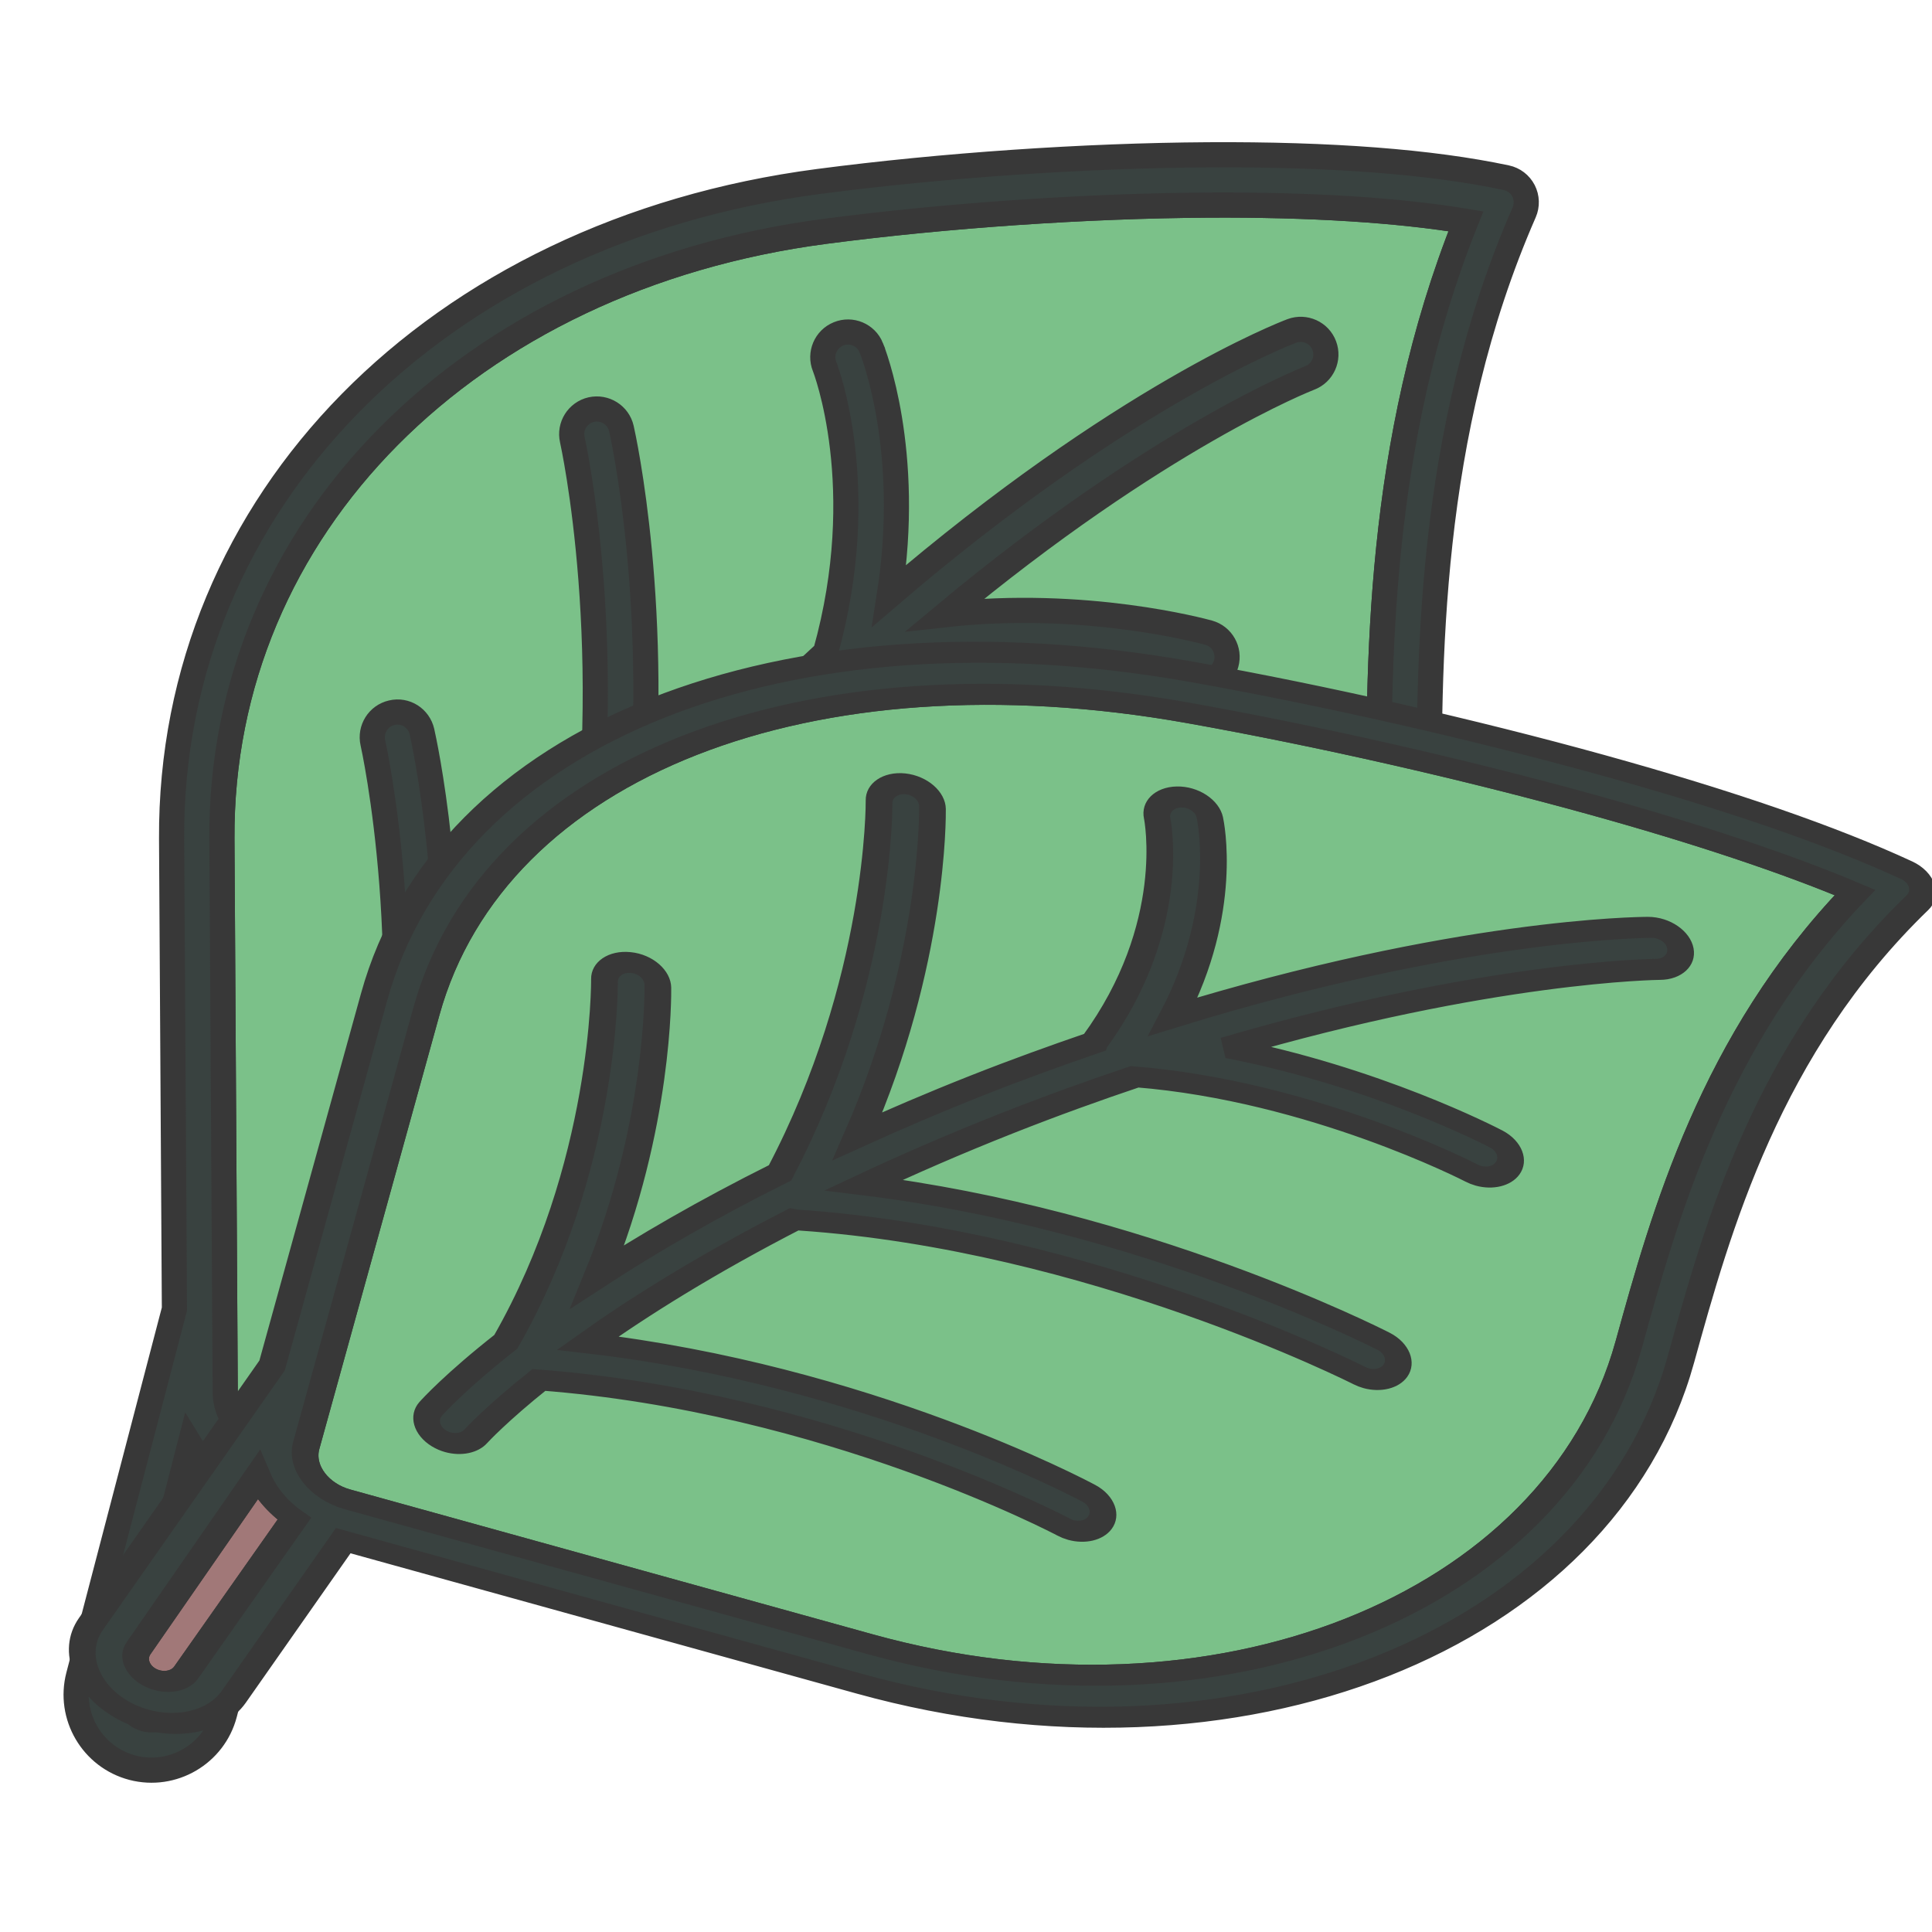 <svg id="esbNATXQqdJ1" xmlns="http://www.w3.org/2000/svg" xmlns:xlink="http://www.w3.org/1999/xlink" viewBox="-6.4 -6.4 76.8 76.8" shape-rendering="geometricPrecision" text-rendering="geometricPrecision"><g transform="matrix(1-.006 0.006 1-6.74 1.594)"><g transform="translate(.009-1.592)"><path d="M6.966,61.26c-.143.532-.691.849-1.224.707-.534-.145-.851-.691-.708-1.225l2.552-9.686c.405.672.998,1.212,1.712,1.55L6.966,61.26Z" fill="#a17878" stroke="#383838"/><path d="M55,27c0,13.233-10.767,24-24,24h-20c-1.104,0-2-.896-2-2v-1-21C9,14.641,18.92,4.769,33.124,2.992c4.839-.604,10.391-.951,15.233-.951c4.048,0,7.553.242,10.238.705C55,11.565,55,20.443,55,27Z" fill="#7bc189" stroke="#383838"/><g><path d="M34.929,7.629c-.205-.513-.787-.763-1.297-.557-.513.203-.764.784-.562,1.297.019.047,1.84,4.804-.032,11.356c0,0-.001.007-.001.011-1.215,1.103-2.459,2.271-3.744,3.557-1.357,1.357-2.591,2.671-3.745,3.948.998-9.183-.498-16.128-.571-16.458-.12-.539-.654-.876-1.193-.76-.539.12-.879.654-.76,1.193.019.086,1.823,8.469.13,18.763-2.26,2.695-4.05,5.14-5.464,7.261.709-7.9-.644-14.145-.713-14.457-.12-.539-.65-.886-1.193-.759-.539.119-.879.653-.76,1.192.02.087,1.885,8.75.048,18.297-1.383,2.488-1.953,3.988-2.01,4.141-.19.518.074,1.092.592,1.283.114.042.231.063.346.063.406,0,.788-.25.938-.653.013-.034.5-1.302,1.684-3.468c10.438-2.726,19.995.051,20.092.079.095.028.191.042.286.042.431,0,.828-.28.958-.714.158-.528-.142-1.085-.671-1.244-.39-.118-9.087-2.651-19.287-.536c1.416-2.316,3.406-5.218,6.108-8.52.052-.006.104-.008.154-.021c10.595-2.889,21.367-.029,21.475,0c.088.023.176.035.263.035.44,0,.844-.292.965-.737.145-.533-.169-1.082-.702-1.228-.425-.116-9.801-2.598-20.012-.576c1.341-1.524,2.814-3.109,4.456-4.752c1.41-1.41,2.777-2.693,4.103-3.88c6.452-1.649,12.852.116,12.916.135.091.025.183.038.274.038.436,0,.836-.287.961-.727.151-.53-.155-1.083-.687-1.235-.239-.067-4.9-1.367-10.473-.779c8.531-7.021,14.472-9.294,14.545-9.321.518-.191.782-.767.591-1.284-.191-.519-.766-.779-1.283-.592-.326.12-6.805,2.58-16.068,10.431.941-5.758-.582-9.677-.657-9.864Z" fill="#394240" stroke="#383838"/><path d="M60.893,1.549c-.136-.269-.386-.462-.679-.525-2.98-.652-6.97-.982-11.856-.982-4.922,0-10.564.353-15.481.967C17.641,2.912,7,13.601,7,27v18.678L3.103,60.225c-.428,1.598.523,3.244,2.122,3.674c1.598.426,3.245-.525,3.673-2.121L11.25,53L31,53c14.337,0,26-11.663,26-26c0-6.663,0-15.788,3.914-24.594.122-.274.114-.59-.021-.857ZM6.966,61.26c-.143.532-.691.849-1.224.707-.534-.145-.851-.691-.708-1.225l2.552-9.686c.405.672.998,1.212,1.712,1.55L6.966,61.26ZM55,27c0,13.233-10.767,24-24,24h-20c-1.104,0-2-.896-2-2v-1-21C9,14.641,18.92,4.769,33.124,2.992c4.839-.604,10.391-.951,15.233-.951c4.048,0,7.553.242,10.238.705C55,11.565,55,20.443,55,27Z" fill="#394240" stroke="#383838"/></g></g></g><g transform="matrix(1.039 0.288-.217 0.784 7.056 10.051)"><g><path d="M6.966,61.26c-.143.532-.691.849-1.224.707-.534-.145-.851-.691-.708-1.225l2.552-9.686c.405.672.998,1.212,1.712,1.55L6.966,61.26Z" fill="#a17878" stroke="#383838"/><path d="M55,27c0,13.233-10.767,24-24,24h-20c-1.104,0-2-.896-2-2v-1-21C9,14.641,18.92,4.769,33.124,2.992c4.839-.604,10.391-.951,15.233-.951c4.048,0,7.553.242,10.238.705C55,11.565,55,20.443,55,27Z" fill="#7bc189" stroke="#383838"/><g><path d="M34.929,7.629c-.205-.513-.787-.763-1.297-.557-.513.203-.764.784-.562,1.297.019.047,1.84,4.804-.032,11.356c0,0-.001.007-.001.011-1.215,1.103-2.459,2.271-3.744,3.557-1.357,1.357-2.591,2.671-3.745,3.948.998-9.183-.498-16.128-.571-16.458-.12-.539-.654-.876-1.193-.76-.539.12-.879.654-.76,1.193.019.086,1.823,8.469.13,18.763-2.26,2.695-4.05,5.14-5.464,7.261.709-7.9-.644-14.145-.713-14.457-.12-.539-.65-.886-1.193-.759-.539.119-.879.653-.76,1.192.02.087,1.885,8.75.048,18.297-1.383,2.488-1.953,3.988-2.01,4.141-.19.518.074,1.092.592,1.283.114.042.231.063.346.063.406,0,.788-.25.938-.653.013-.034.5-1.302,1.684-3.468c10.438-2.726,19.995.051,20.092.079.095.028.191.042.286.042.431,0,.828-.28.958-.714.158-.528-.142-1.085-.671-1.244-.39-.118-9.087-2.651-19.287-.536c1.416-2.316,3.406-5.218,6.108-8.52.052-.006.104-.008.154-.021c10.595-2.889,21.367-.029,21.475,0c.088.023.176.035.263.035.44,0,.844-.292.965-.737.145-.533-.169-1.082-.702-1.228-.425-.116-9.801-2.598-20.012-.576c1.341-1.524,2.814-3.109,4.456-4.752c1.41-1.41,2.777-2.693,4.103-3.88c6.452-1.649,12.852.116,12.916.135.091.025.183.038.274.038.436,0,.836-.287.961-.727.151-.53-.155-1.083-.687-1.235-.239-.067-4.9-1.367-10.473-.779c8.531-7.021,14.472-9.294,14.545-9.321.518-.191.782-.767.591-1.284-.191-.519-.766-.779-1.283-.592-.326.12-6.805,2.58-16.068,10.431.941-5.758-.582-9.677-.657-9.864Z" fill="#394240" stroke="#383838"/><path d="M60.893,1.549c-.136-.269-.386-.462-.679-.525-2.98-.652-6.97-.982-11.856-.982-4.922,0-10.564.353-15.481.967C17.641,2.912,7,13.601,7,27v18.678L3.103,60.225c-.428,1.598.523,3.244,2.122,3.674c1.598.426,3.245-.525,3.673-2.121L11.25,53L31,53c14.337,0,26-11.663,26-26c0-6.663,0-15.788,3.914-24.594.122-.274.114-.59-.021-.857ZM6.966,61.26c-.143.532-.691.849-1.224.707-.534-.145-.851-.691-.708-1.225l2.552-9.686c.405.672.998,1.212,1.712,1.55L6.966,61.26ZM55,27c0,13.233-10.767,24-24,24h-20c-1.104,0-2-.896-2-2v-1-21C9,14.641,18.92,4.769,33.124,2.992c4.839-.604,10.391-.951,15.233-.951c4.048,0,7.553.242,10.238.705C55,11.565,55,20.443,55,27Z" fill="#394240" stroke="#383838"/></g></g></g></svg>
